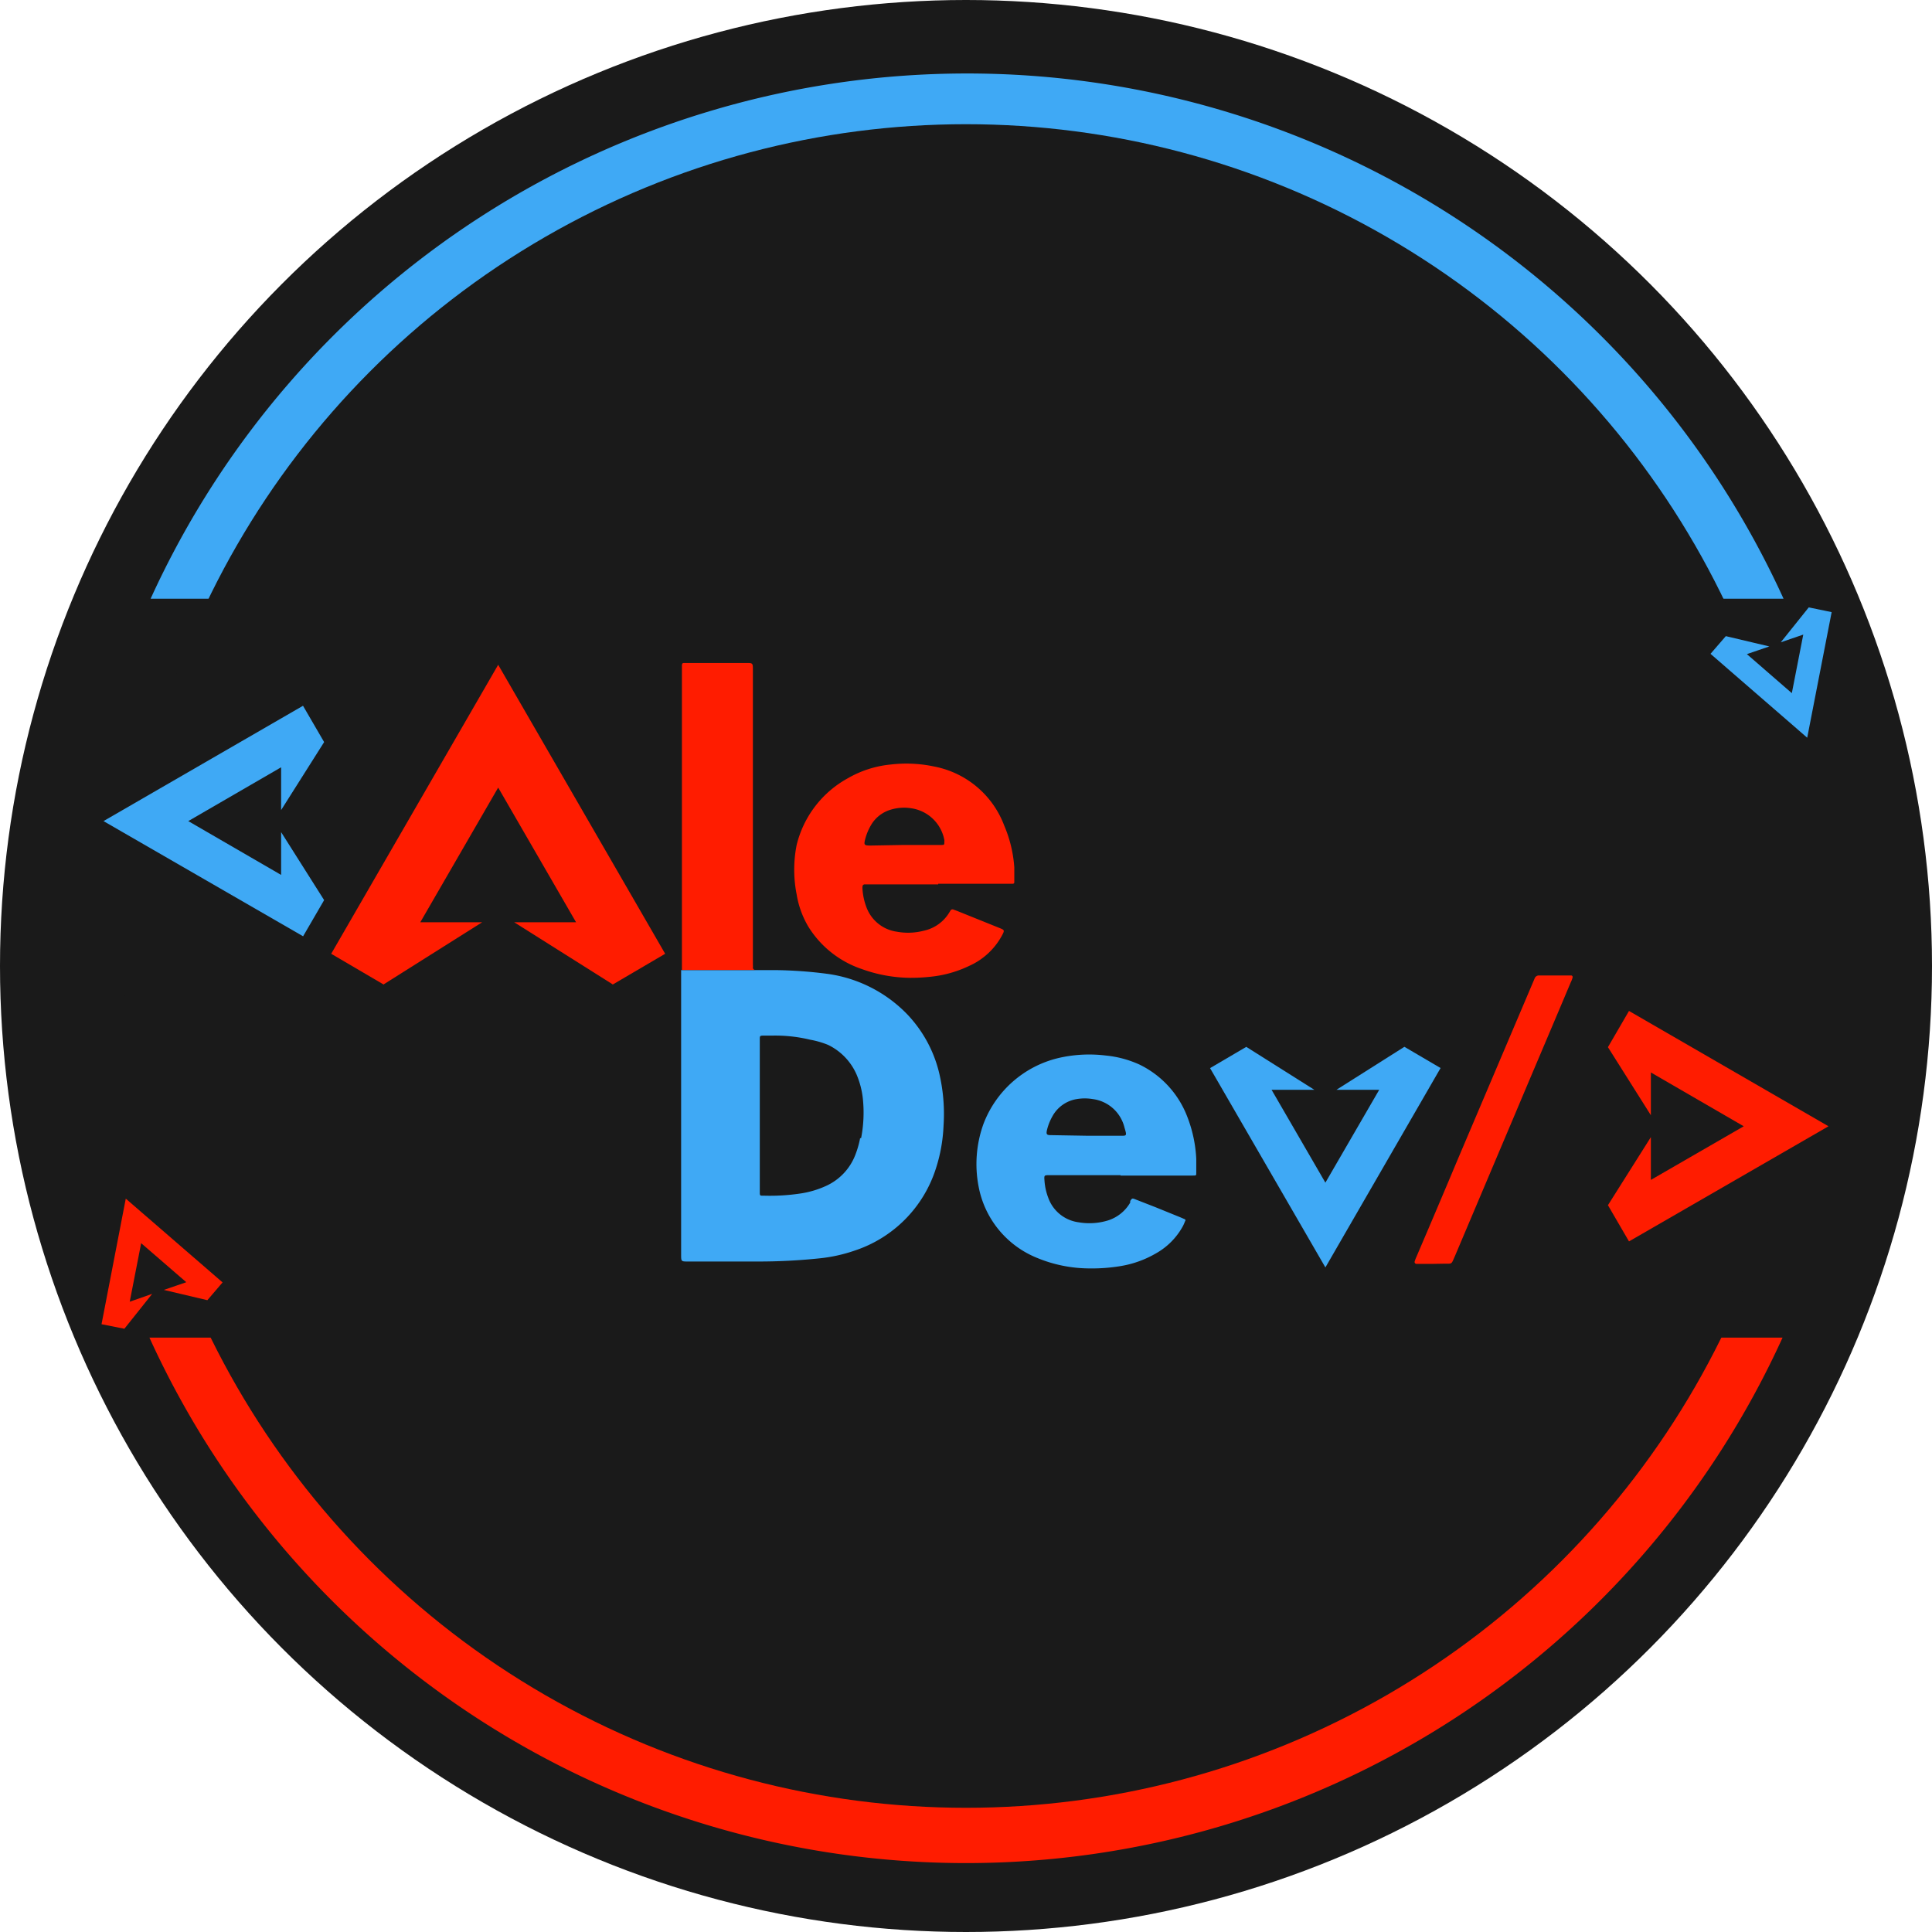 <svg id="Capa_1" data-name="Capa 1" xmlns="http://www.w3.org/2000/svg" viewBox="0 0 98 98"><defs><style>.cls-1{fill:#1a1a1a;}.cls-2{fill:#ff1c00;}.cls-3{fill:#3fa9f5;}</style></defs><circle class="cls-1" cx="49" cy="49" r="49"/><path class="cls-2" d="M91.42,68.85a45.51,45.51,0,0,1-82.84,0Z" transform="translate(-1 -1)"/><path class="cls-3" d="M8.64,31.37a45.51,45.51,0,0,1,82.83,0Z" transform="translate(-1 -1)"/><circle class="cls-1" cx="49" cy="49" r="42.7"/><path class="cls-3" d="M48.63,55.39a6.51,6.51,0,0,0-1.67-3,6.94,6.94,0,0,0-4.05-2,22.25,22.25,0,0,0-2.46-.18c-.33,0-.65,0-1,0h-3.9V64.63c0,.36,0,.36.35.36h3.54a29.64,29.64,0,0,0,3.12-.16,7.87,7.87,0,0,0,1.78-.39,6.44,6.44,0,0,0,4.14-4.19,8.08,8.08,0,0,0,.38-2.13A9,9,0,0,0,48.63,55.39Zm-4,3.34a4.76,4.76,0,0,1-.24.84,2.85,2.85,0,0,1-1.5,1.59,4.79,4.79,0,0,1-1.29.38,10.39,10.39,0,0,1-1.85.11h-.08c-.09,0-.12,0-.13-.11V53.72c0-.17,0-.19.2-.19h.47a7.51,7.51,0,0,1,1.89.21A4.46,4.46,0,0,1,43,54a3,3,0,0,1,1.46,1.53,4.29,4.29,0,0,1,.31,1.22A6.78,6.78,0,0,1,44.68,58.73Z" transform="translate(-1 -1)"/><path class="cls-3" d="M57.84,60.61h-3.6c-.27,0-.28,0-.26.26a3,3,0,0,0,.19.88A1.9,1.9,0,0,0,55.71,63a3.23,3.23,0,0,0,1.48-.09A2,2,0,0,0,58.33,62l0-.08c.09-.14.1-.15.27-.08l1,.39,1.28.52.23.1a.07.07,0,0,1,0,.1,2.29,2.29,0,0,1-.1.23,3.51,3.51,0,0,1-1.38,1.4,5.26,5.26,0,0,1-1.84.65,8.87,8.87,0,0,1-1.54.11,7,7,0,0,1-2.66-.54,4.87,4.87,0,0,1-2.95-3.61A6,6,0,0,1,50.89,58a5.41,5.41,0,0,1,3.79-3.33,6.91,6.91,0,0,1,2.4-.13A5.38,5.38,0,0,1,58.8,55a4.87,4.87,0,0,1,2.43,2.66,6.76,6.76,0,0,1,.45,2.13c0,.22,0,.43,0,.65s0,.18-.18.19H57.84Zm-1.74-2h1.63c.42,0,.45.05.31-.41a1.91,1.91,0,0,0-1.61-1.45,2.45,2.45,0,0,0-.81,0,1.72,1.72,0,0,0-1.24.88,2.68,2.68,0,0,0-.27.68c-.06.25,0,.27.22.27Z" transform="translate(-1 -1)"/><path class="cls-2" d="M73.67,65.11h-.81c-.08,0-.12-.06-.1-.13a1.8,1.8,0,0,1,.08-.21c.71-1.66,1.42-3.33,2.12-5l3.57-8.4.31-.73a.23.23,0,0,1,.23-.16H80.7a.08.08,0,0,1,.07.1,1.17,1.17,0,0,1-.09.24c-.93,2.21-1.87,4.41-2.8,6.62l-3.09,7.3c-.18.4-.11.36-.55.36Z" transform="translate(-1 -1)"/><polygon class="cls-3" points="61.38 54.18 63.22 53.1 63.23 53.11 66.67 55.28 64.5 55.28 67.23 59.99 69.96 55.28 67.79 55.28 71.22 53.11 71.24 53.1 73.08 54.18 73.07 54.18 67.23 64.29 67.23 64.3 67.23 64.29 61.38 54.18 61.38 54.18"/><polygon class="cls-2" points="82.63 62.97 81.56 61.13 81.57 61.12 83.74 57.68 83.74 59.85 88.45 57.13 83.74 54.4 83.74 56.57 81.57 53.13 81.56 53.12 82.63 51.28 82.63 51.28 92.75 57.13 92.76 57.13 92.75 57.13 82.63 62.97 82.63 62.97"/><polygon class="cls-2" points="33.74 48.38 31.08 49.94 31.06 49.92 26.08 46.78 29.22 46.78 25.27 39.95 21.32 46.78 24.46 46.78 19.48 49.92 19.46 49.94 16.8 48.38 16.8 48.38 25.27 33.72 25.27 33.7 25.27 33.72 33.74 48.38 33.74 48.38"/><path class="cls-2" d="M39.44,50.2H39.3a.12.12,0,0,1-.11-.11.66.66,0,0,0,0-.14V35c0-.38,0-.37-.37-.37H35.72c-.08,0-.12,0-.13.12v.34q0,7.35,0,14.7h0v.41h3.87Z" transform="translate(-1 -1)"/><path class="cls-2" d="M48.59,45.86H44.85a.11.11,0,0,0-.1.11.71.71,0,0,0,0,.14,3.16,3.16,0,0,0,.2.91,1.93,1.93,0,0,0,1.54,1.24,3.17,3.17,0,0,0,1.37-.05,2,2,0,0,0,1.29-.92l.06-.1a.12.12,0,0,1,.16-.05l.19.07,2.11.85c.3.12.3.12.14.42A3.52,3.52,0,0,1,50.15,50a5.89,5.89,0,0,1-2,.55,9.05,9.05,0,0,1-1,.05,7.4,7.4,0,0,1-2.42-.44A5.11,5.11,0,0,1,42,48a4.69,4.69,0,0,1-.59-1.63,6.43,6.43,0,0,1,0-2.51A5.29,5.29,0,0,1,44,40.48a5.38,5.38,0,0,1,2.18-.7,6.76,6.76,0,0,1,2.2.1,4.75,4.75,0,0,1,3.56,3A6.52,6.52,0,0,1,52.45,45c0,.18,0,.37,0,.56v.16c0,.07,0,.11-.11.11H48.59Zm-1.72-2h1.91c.09,0,.13,0,.12-.15a.37.37,0,0,0,0-.11A2,2,0,0,0,47.23,42a2.33,2.33,0,0,0-1.11.09,1.72,1.72,0,0,0-.88.67,2.8,2.8,0,0,0-.35.79c-.08.31-.06.34.27.34Z" transform="translate(-1 -1)"/><polygon class="cls-3" points="15.37 35.8 16.44 37.64 16.43 37.66 14.26 41.09 14.26 38.92 9.55 41.65 14.26 44.38 14.26 42.21 16.43 45.64 16.44 45.66 15.37 47.5 15.37 47.49 5.25 41.65 5.24 41.65 5.25 41.65 15.37 35.8 15.37 35.8"/><polygon class="cls-3" points="86.77 33.16 87.54 32.27 87.55 32.27 89.75 32.79 88.61 33.18 90.89 35.16 91.47 32.19 90.33 32.58 91.74 30.82 91.75 30.81 92.91 31.05 92.91 31.05 91.67 37.42 91.67 37.42 91.67 37.42 86.77 33.17 86.77 33.16"/><polygon class="cls-2" points="11.29 65.05 10.52 65.95 10.51 65.95 8.31 65.43 9.45 65.04 7.16 63.06 6.58 66.03 7.72 65.63 6.31 67.4 6.31 67.4 5.15 67.17 5.15 67.17 6.38 60.8 6.38 60.79 6.38 60.8 11.29 65.05 11.29 65.05"/></svg>